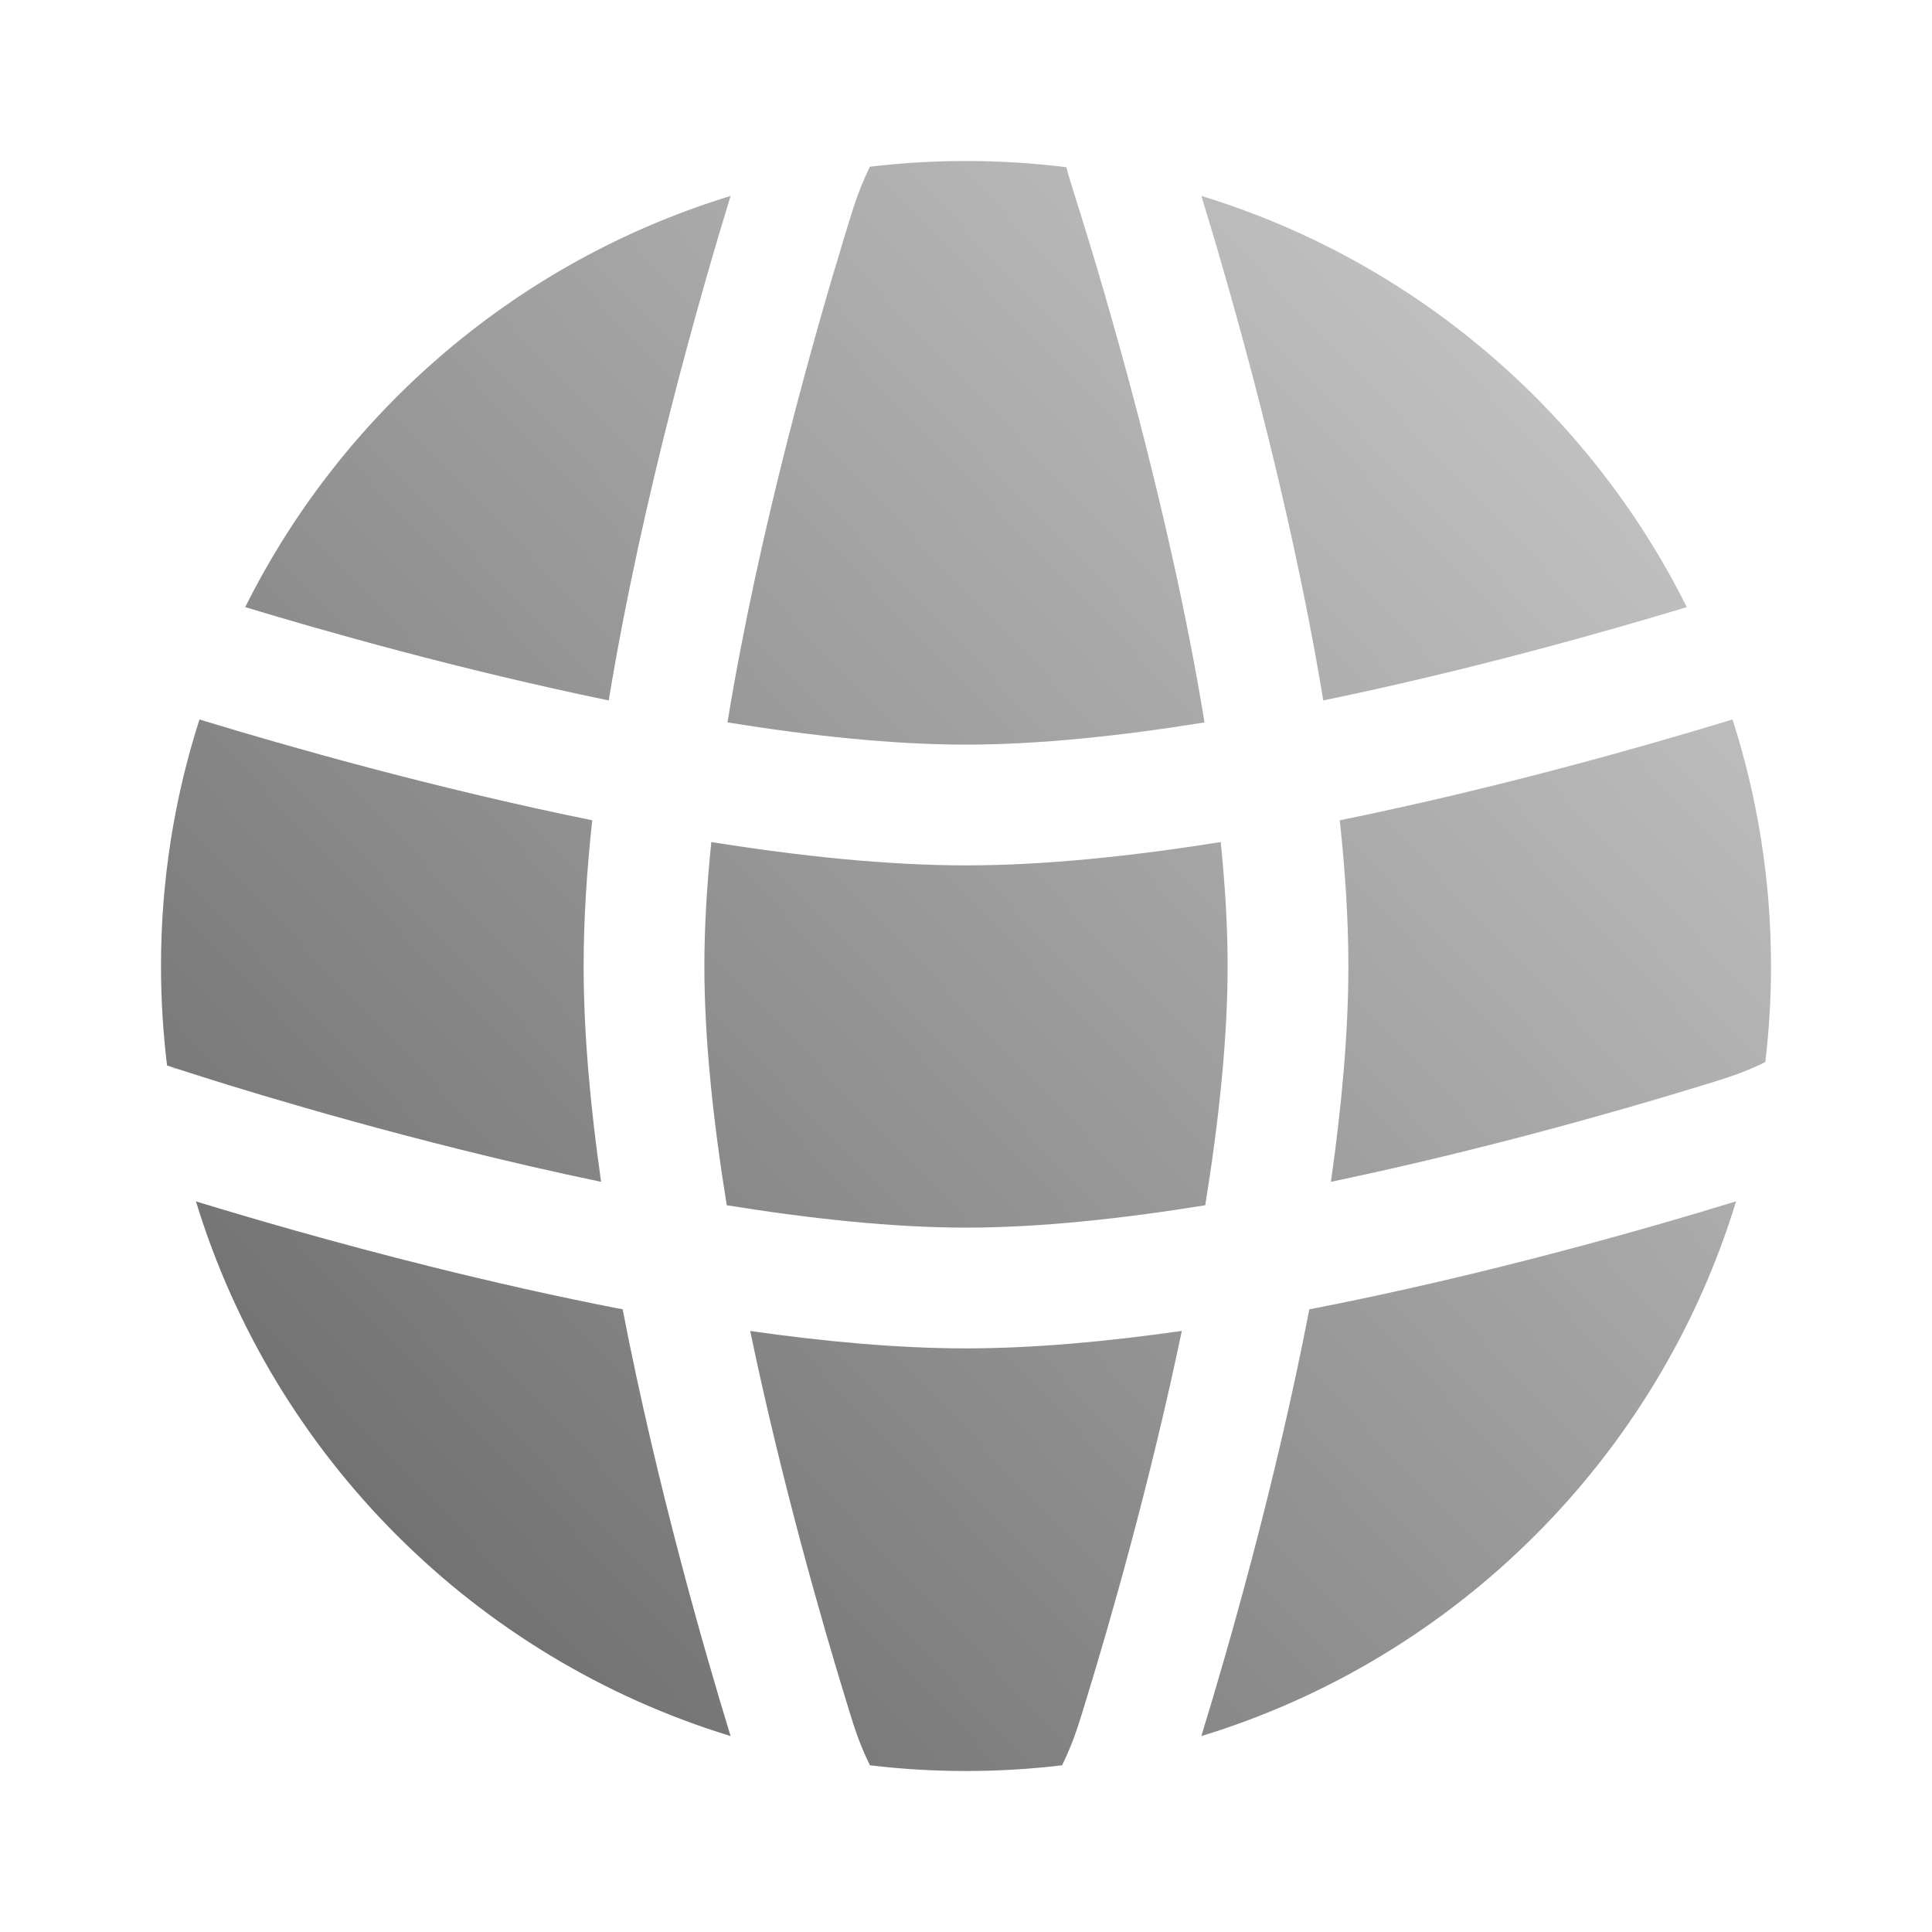 <svg width="24" height="24" viewBox="0 0 24 24" fill="none" xmlns="http://www.w3.org/2000/svg">
<path d="M15.164 10.46C15.219 10.996 15.25 11.515 15.25 12C15.25 12.909 15.14 13.935 14.972 14.972C13.935 15.14 12.909 15.25 12 15.25C11.095 15.25 10.07 15.14 9.028 14.972C8.86 13.934 8.75 12.909 8.75 12C8.75 11.515 8.781 10.996 8.836 10.46C9.93 10.635 11.021 10.75 12 10.75C12.98 10.75 14.07 10.635 15.164 10.46Z" fill="url(#paint0_linear_642_14)"/>
<path d="M16.643 10.19C16.711 10.817 16.75 11.428 16.75 12C16.75 12.835 16.666 13.751 16.533 14.681C18.421 14.287 20.167 13.784 21.102 13.497C21.404 13.405 21.522 13.368 21.682 13.304C21.761 13.272 21.834 13.24 21.929 13.194C21.976 12.803 22 12.404 22 12C22 10.931 21.832 9.902 21.522 8.937L21.441 8.962C20.464 9.259 18.634 9.785 16.643 10.19Z" fill="url(#paint1_linear_642_14)"/>
<path d="M20.954 7.542C19.971 7.84 18.266 8.324 16.438 8.701C16.017 6.142 15.279 3.59 14.924 2.434C17.564 3.24 19.74 5.109 20.954 7.542Z" fill="url(#paint2_linear_642_14)"/>
<path d="M14.963 8.974C13.929 9.141 12.906 9.25 12 9.25C11.094 9.25 10.071 9.141 9.037 8.974C9.433 6.552 10.141 4.079 10.503 2.898C10.595 2.596 10.632 2.478 10.696 2.318C10.728 2.239 10.76 2.166 10.806 2.071C11.197 2.024 11.596 2 12 2C12.422 2 12.838 2.026 13.247 2.077C13.256 2.11 13.264 2.14 13.271 2.168C13.295 2.251 13.332 2.367 13.393 2.563L13.4 2.583C13.708 3.564 14.526 6.299 14.963 8.974Z" fill="url(#paint3_linear_642_14)"/>
<path d="M7.562 8.701C7.981 6.153 8.714 3.615 9.068 2.459L9.076 2.434C6.436 3.24 4.26 5.109 3.046 7.542C4.029 7.84 5.734 8.324 7.562 8.701Z" fill="url(#paint4_linear_642_14)"/>
<path d="M2.478 8.937C2.168 9.902 2 10.931 2 12C2 12.418 2.026 12.83 2.075 13.235L2.233 13.287L2.234 13.287L2.236 13.288L2.237 13.288C2.288 13.305 3.774 13.796 5.732 14.283C6.285 14.421 6.87 14.557 7.467 14.681C7.334 13.751 7.25 12.835 7.25 12C7.25 11.428 7.289 10.817 7.357 10.19C5.366 9.785 3.535 9.259 2.558 8.962L2.551 8.96L2.478 8.937Z" fill="url(#paint5_linear_642_14)"/>
<path d="M12 16.75C12.835 16.75 13.751 16.666 14.681 16.533C14.287 18.421 13.784 20.167 13.497 21.102C13.405 21.404 13.368 21.522 13.304 21.682C13.272 21.761 13.24 21.834 13.194 21.929C12.803 21.976 12.404 22 12 22C11.596 22 11.197 21.976 10.806 21.929C10.76 21.834 10.728 21.761 10.696 21.682C10.632 21.522 10.595 21.404 10.503 21.102C10.216 20.167 9.713 18.422 9.319 16.534C10.246 16.666 11.162 16.75 12 16.75Z" fill="url(#paint6_linear_642_14)"/>
<path d="M5.37 15.739C4.132 15.431 3.077 15.121 2.434 14.924C3.402 18.095 5.905 20.598 9.076 21.566L9.068 21.541C8.759 20.532 8.161 18.468 7.735 16.265C6.907 16.105 6.102 15.921 5.37 15.739Z" fill="url(#paint7_linear_642_14)"/>
<path d="M21.541 14.931C20.532 15.241 18.468 15.839 16.265 16.265C15.839 18.468 15.241 20.532 14.931 21.541L14.924 21.566C18.095 20.598 20.598 18.095 21.566 14.924L21.541 14.931Z" fill="url(#paint8_linear_642_14)"/>
<path d="M2.105 13.26C2.14 13.264 2.168 13.269 2.177 13.271C2.185 13.273 2.198 13.277 2.203 13.278L2.213 13.281L2.219 13.283L2.225 13.284L2.229 13.286C2.227 13.285 2.171 13.271 2.105 13.26Z" fill="url(#paint9_linear_642_14)"/>
<defs>
<linearGradient id="paint0_linear_642_14" x1="2" y1="22" x2="22.426" y2="2.445" gradientUnits="userSpaceOnUse">
<stop stop-color="#626262"/>
<stop offset="1" stop-color="#D0D0D0"/>
</linearGradient>
<linearGradient id="paint1_linear_642_14" x1="2" y1="22" x2="22.426" y2="2.445" gradientUnits="userSpaceOnUse">
<stop stop-color="#626262"/>
<stop offset="1" stop-color="#D0D0D0"/>
</linearGradient>
<linearGradient id="paint2_linear_642_14" x1="2" y1="22" x2="22.426" y2="2.445" gradientUnits="userSpaceOnUse">
<stop stop-color="#626262"/>
<stop offset="1" stop-color="#D0D0D0"/>
</linearGradient>
<linearGradient id="paint3_linear_642_14" x1="2" y1="22" x2="22.426" y2="2.445" gradientUnits="userSpaceOnUse">
<stop stop-color="#626262"/>
<stop offset="1" stop-color="#D0D0D0"/>
</linearGradient>
<linearGradient id="paint4_linear_642_14" x1="2" y1="22" x2="22.426" y2="2.445" gradientUnits="userSpaceOnUse">
<stop stop-color="#626262"/>
<stop offset="1" stop-color="#D0D0D0"/>
</linearGradient>
<linearGradient id="paint5_linear_642_14" x1="2" y1="22" x2="22.426" y2="2.445" gradientUnits="userSpaceOnUse">
<stop stop-color="#626262"/>
<stop offset="1" stop-color="#D0D0D0"/>
</linearGradient>
<linearGradient id="paint6_linear_642_14" x1="2" y1="22" x2="22.426" y2="2.445" gradientUnits="userSpaceOnUse">
<stop stop-color="#626262"/>
<stop offset="1" stop-color="#D0D0D0"/>
</linearGradient>
<linearGradient id="paint7_linear_642_14" x1="2" y1="22" x2="22.426" y2="2.445" gradientUnits="userSpaceOnUse">
<stop stop-color="#626262"/>
<stop offset="1" stop-color="#D0D0D0"/>
</linearGradient>
<linearGradient id="paint8_linear_642_14" x1="2" y1="22" x2="22.426" y2="2.445" gradientUnits="userSpaceOnUse">
<stop stop-color="#626262"/>
<stop offset="1" stop-color="#D0D0D0"/>
</linearGradient>
<linearGradient id="paint9_linear_642_14" x1="2" y1="22" x2="22.426" y2="2.445" gradientUnits="userSpaceOnUse">
<stop stop-color="#626262"/>
<stop offset="1" stop-color="#D0D0D0"/>
</linearGradient>
</defs>
</svg>
